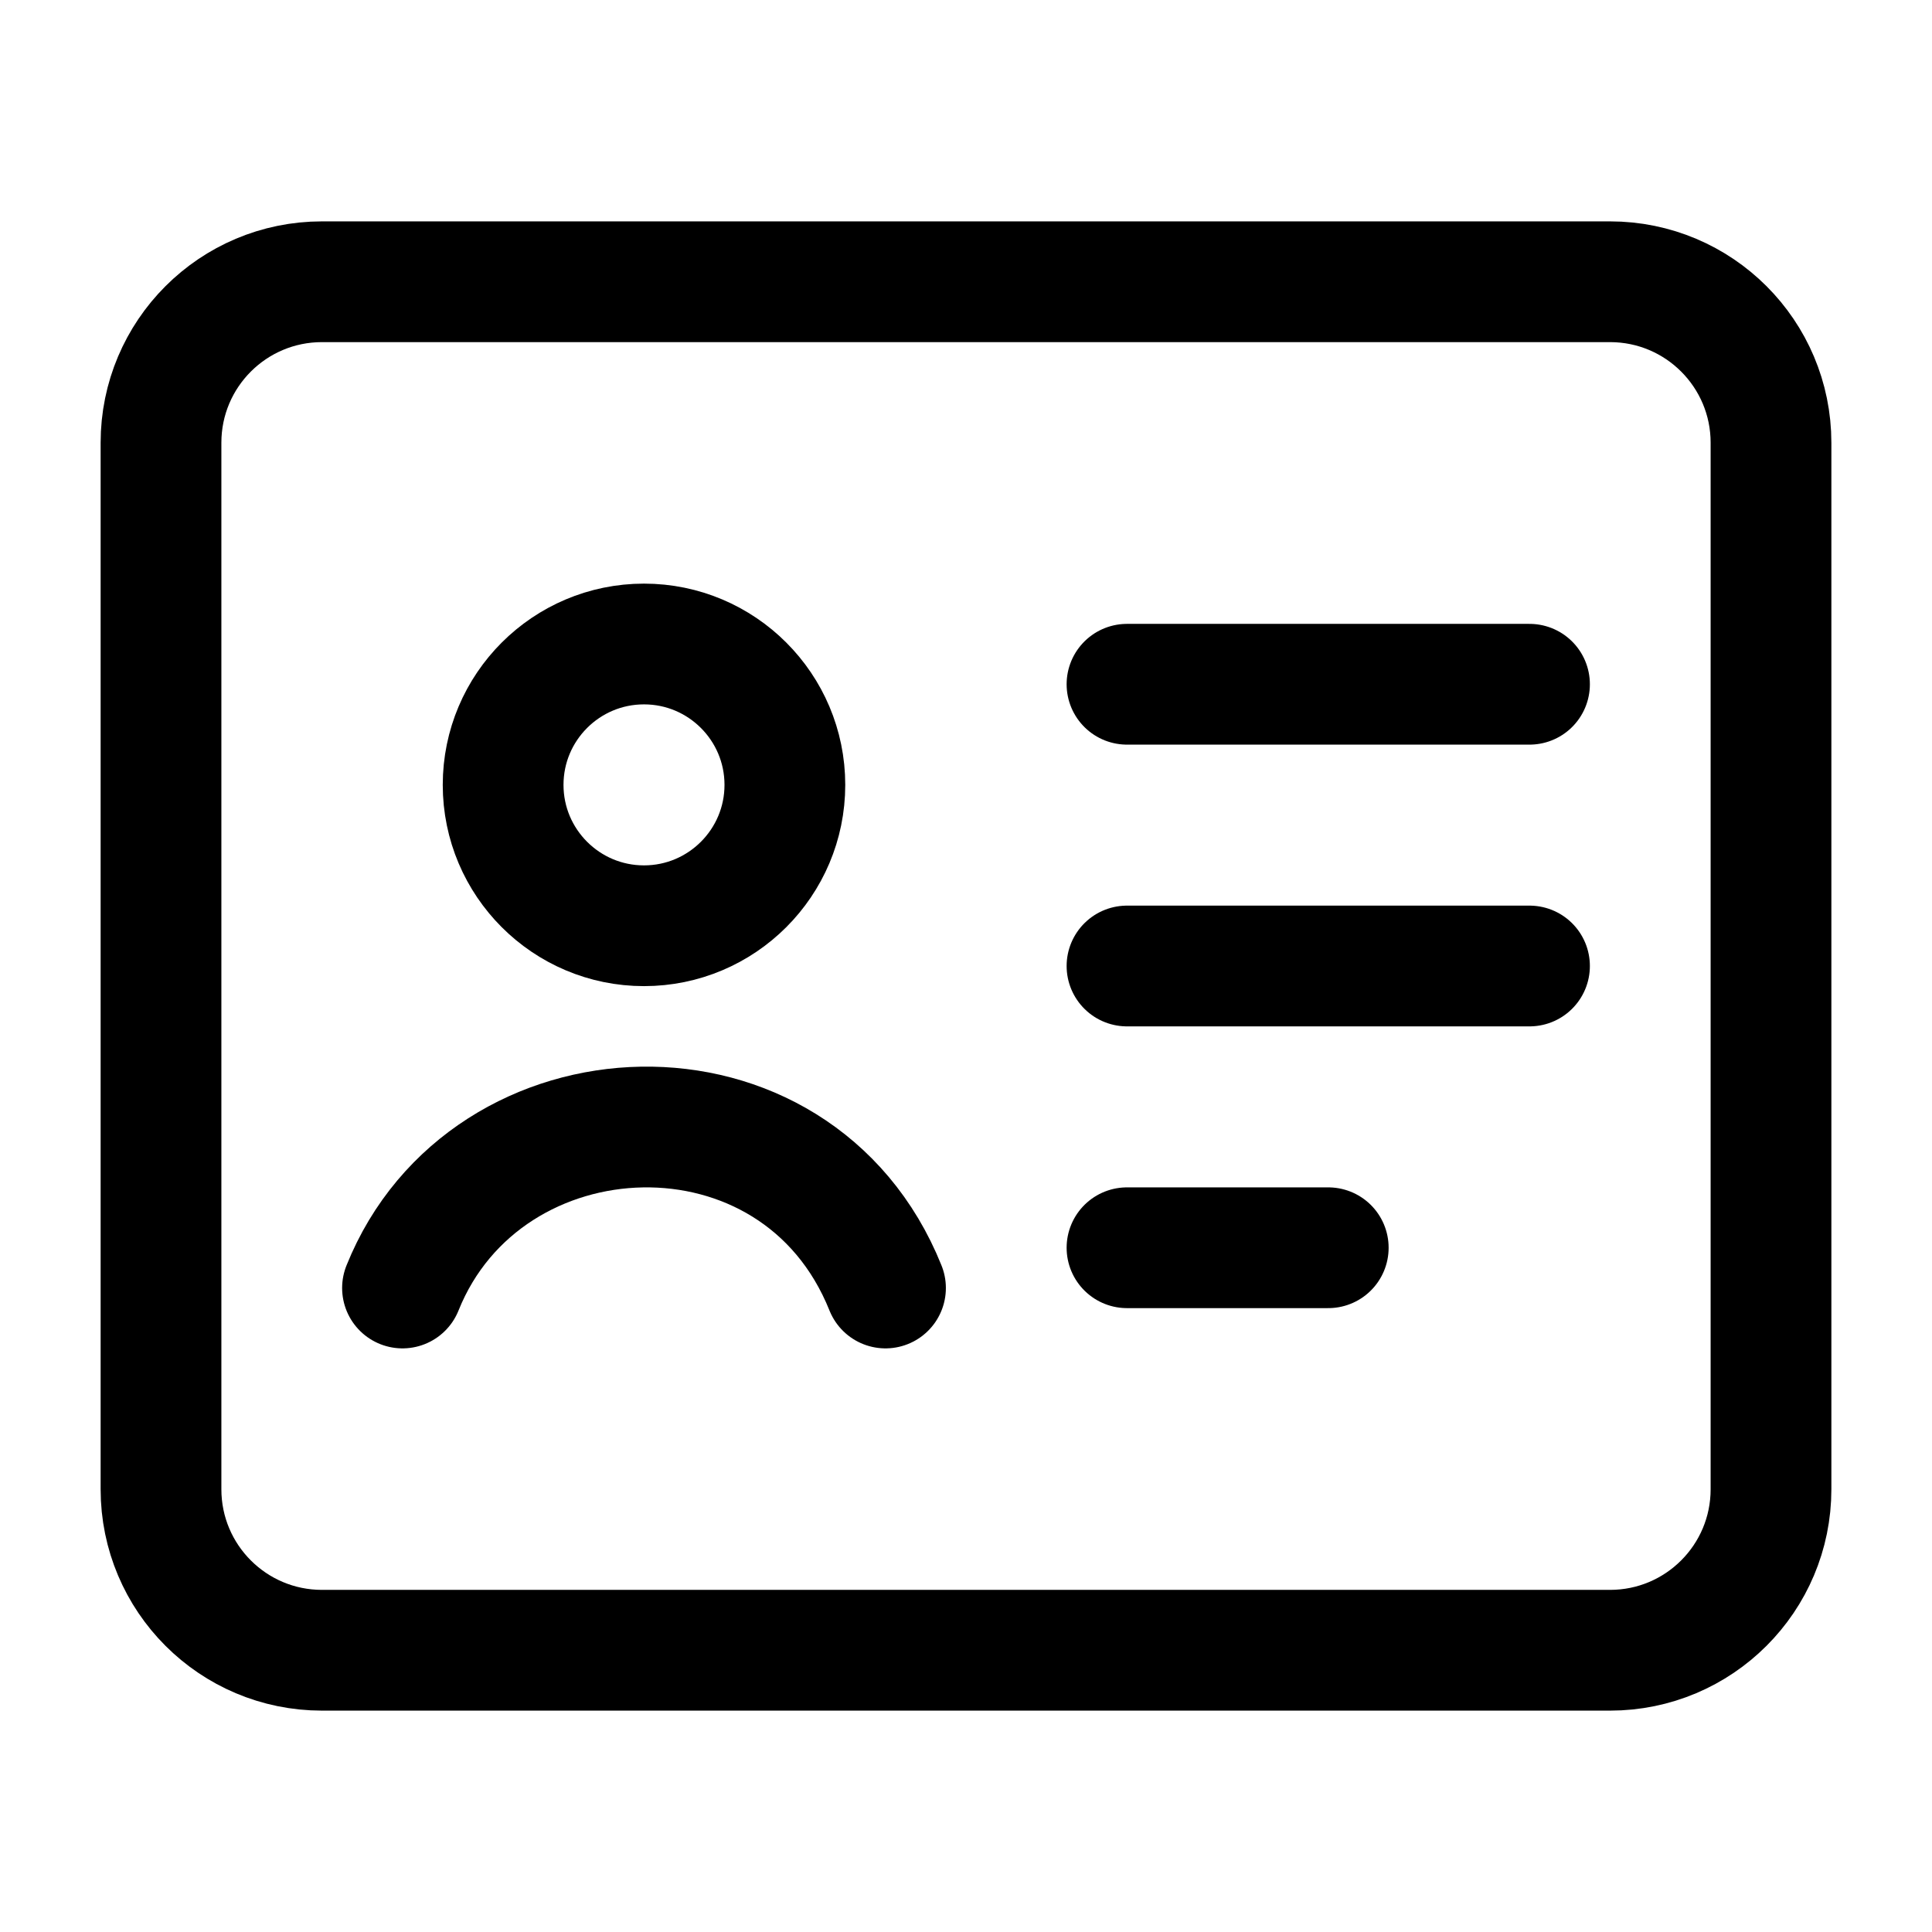<svg width="24" height="24" viewBox="0 0 24 24" fill="none" xmlns="http://www.w3.org/2000/svg">
  <path d="M20 3.5H4C2.895 3.5 2 4.395 2 5.5V18.5C2 19.605 2.895 20.5 4 20.5H20C21.105 20.5 22 19.605 22 18.5V5.5C22 4.395 21.105 3.5 20 3.5Z"
        stroke="currentColor" stroke-width="1.5" stroke-linejoin="round"/>
  <path d="M5 16C6.036 13.419 9.896 13.249 11 16M9.75 9.75C9.75 10.716 8.966 11.5 8 11.5C7.034 11.5 6.25 10.716 6.25 9.75C6.25 8.784 7.034 8 8 8C8.966 8 9.75 8.784 9.75 9.75Z"
        stroke="currentColor" stroke-width="1.5" stroke-linecap="round"/>
  <path d="M14 8.5H19M14 12H19M14 15.5H16.5"
        stroke="currentColor" stroke-width="1.5" stroke-linecap="round" stroke-linejoin="round"/>
</svg>
